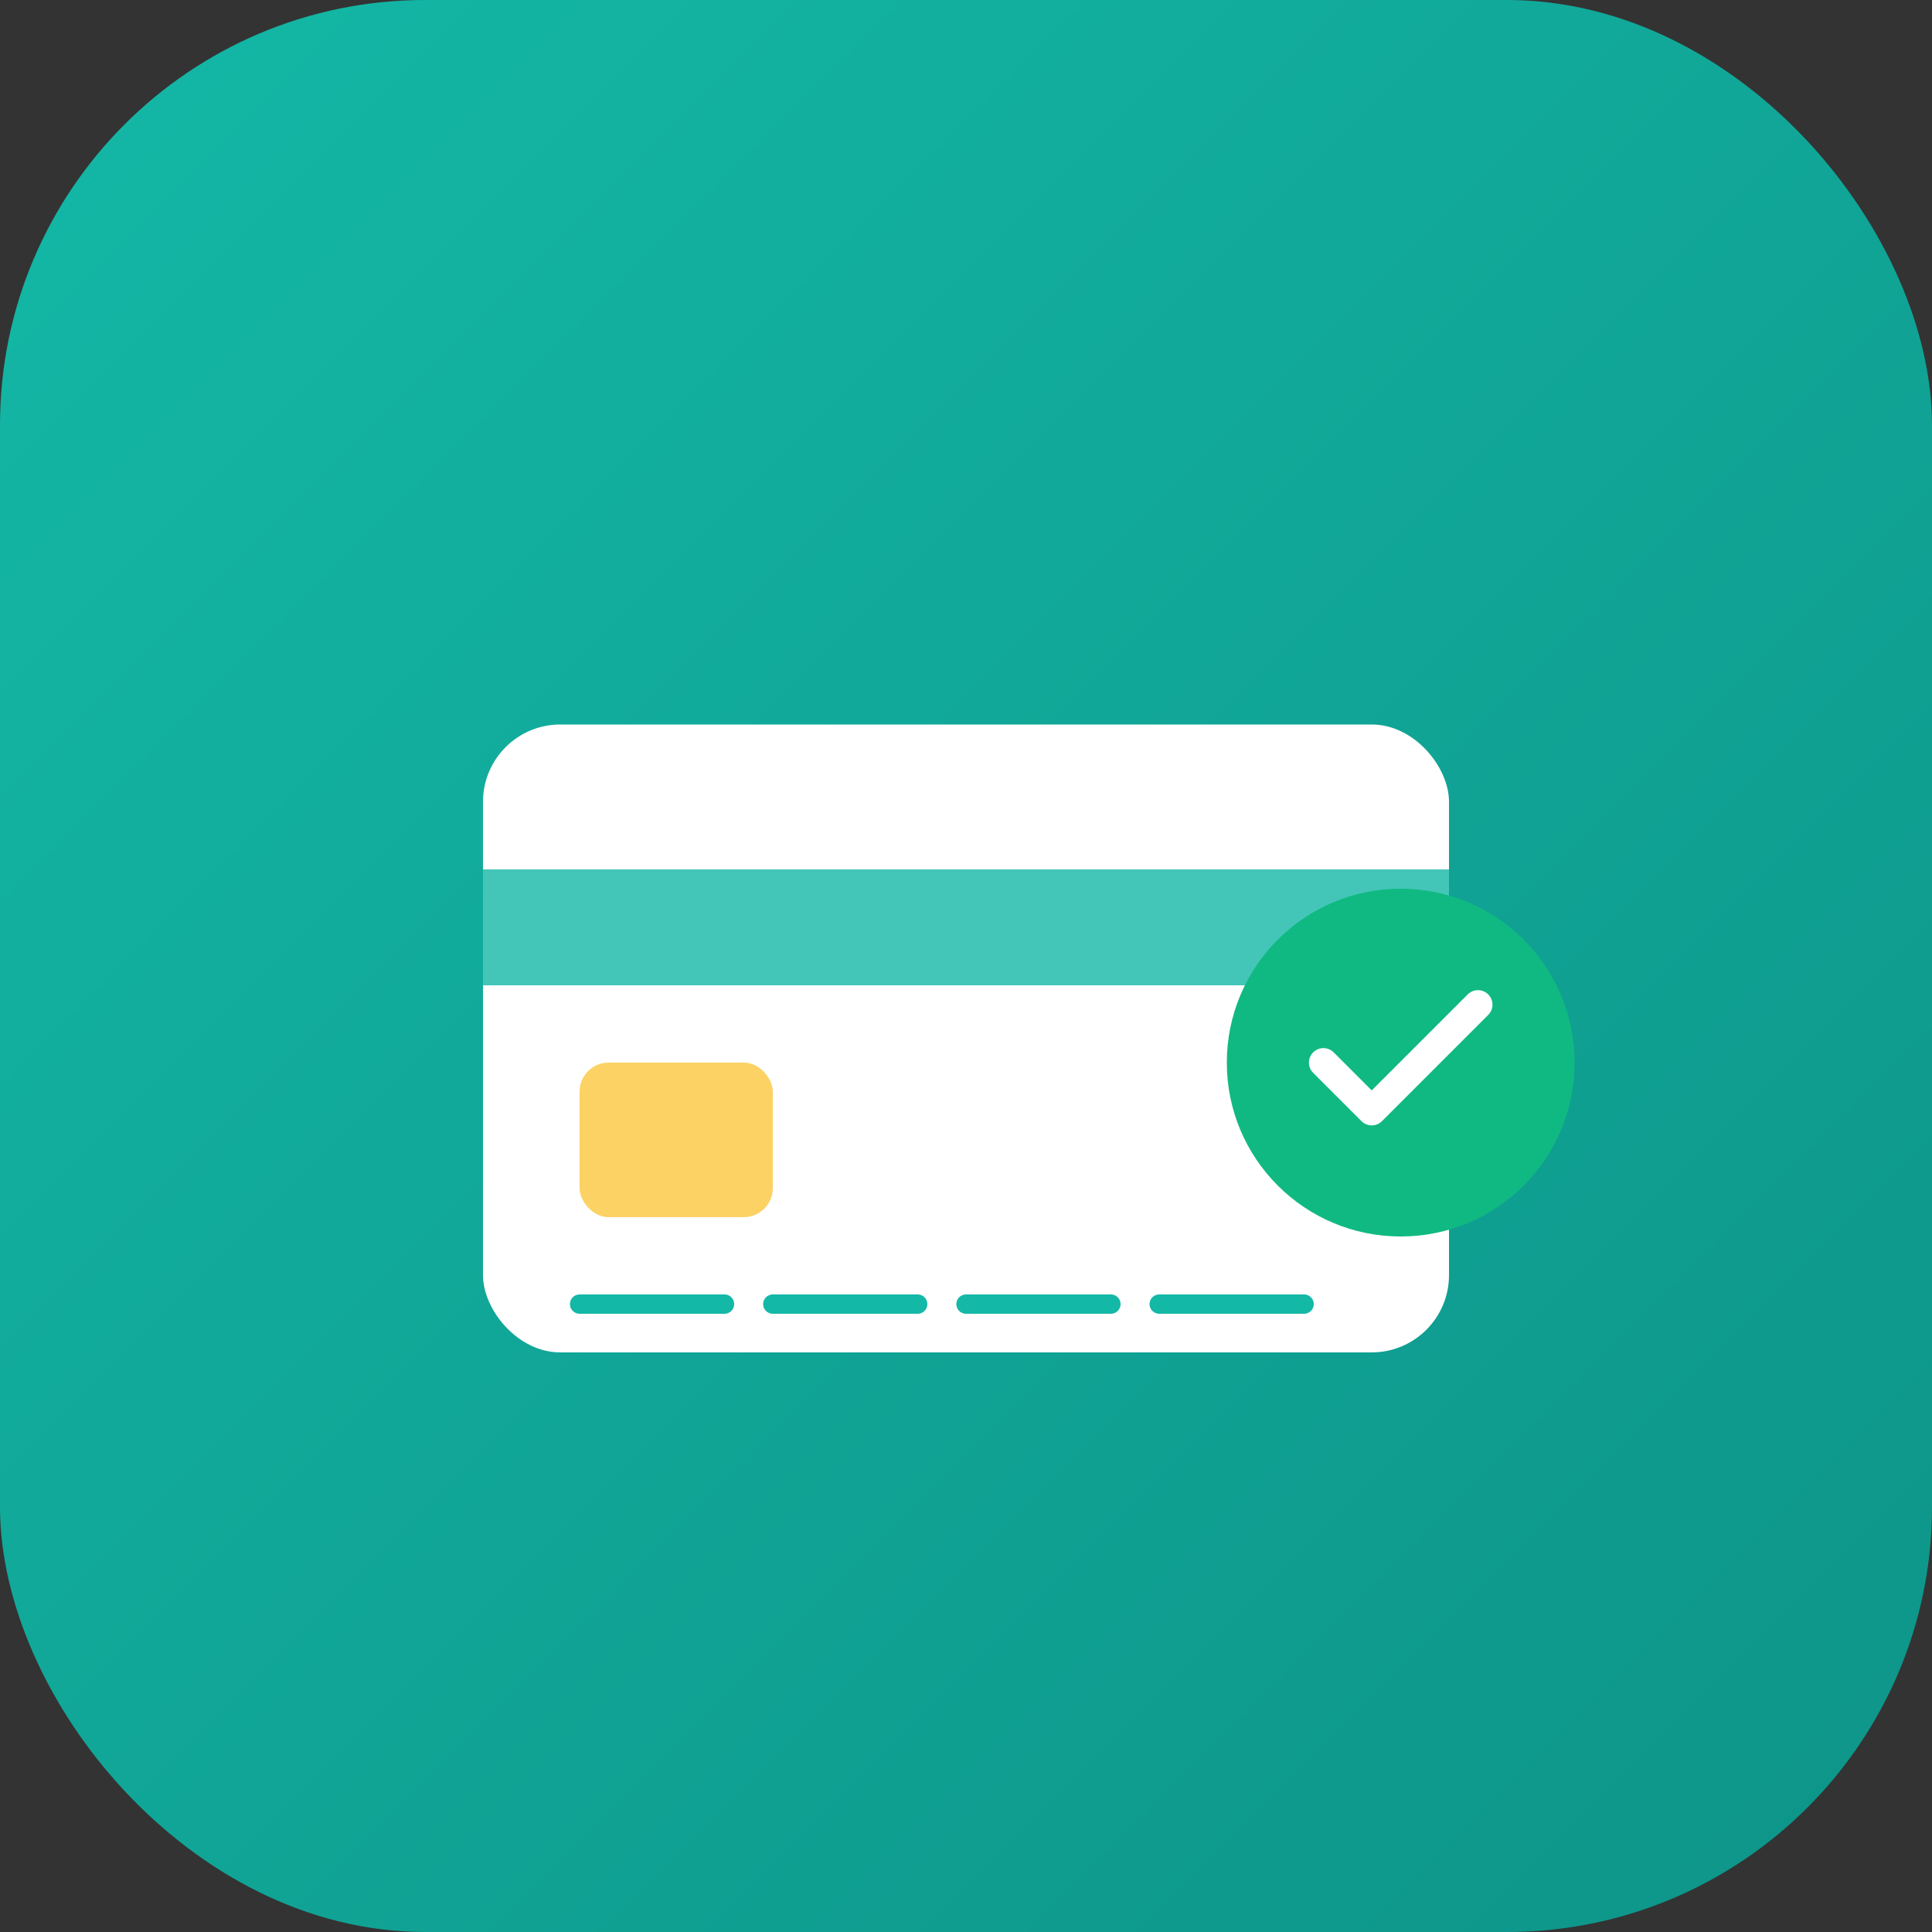 <svg width="200" height="200" viewBox="0 0 200 200" fill="none" xmlns="http://www.w3.org/2000/svg">
  <rect x="0" y="0" width="200" height="200" fill="#333333" stroke="none"/>
  <defs>
    <linearGradient id="cardGrad" x1="0%" y1="0%" x2="100%" y2="100%">
      <stop offset="0%" style="stop-color:#14b8a6;stop-opacity:1" />
      <stop offset="100%" style="stop-color:#0d9488;stop-opacity:1" />
    </linearGradient>
  </defs>
  
  <!-- Background -->
  <rect width="200" height="200" rx="44" fill="url(#cardGrad)"/>
  
  <!-- Credit Card with Payment -->
  <g>
    <!-- Card -->
    <rect x="50" y="75" width="100" height="65" rx="8" fill="white"/>
    
    <!-- Magnetic stripe -->
    <rect x="50" y="90" width="100" height="12" fill="#14b8a6" opacity="0.8"/>
    
    <!-- Card chip -->
    <rect x="60" y="110" width="20" height="16" rx="3" fill="#fbbf24" opacity="0.7"/>
    
    <!-- Card numbers -->
    <line x1="60" y1="135" x2="75" y2="135" stroke="#14b8a6" stroke-width="2" stroke-linecap="round"/>
    <line x1="80" y1="135" x2="95" y2="135" stroke="#14b8a6" stroke-width="2" stroke-linecap="round"/>
    <line x1="100" y1="135" x2="115" y2="135" stroke="#14b8a6" stroke-width="2" stroke-linecap="round"/>
    <line x1="120" y1="135" x2="135" y2="135" stroke="#14b8a6" stroke-width="2" stroke-linecap="round"/>
    
    <!-- Checkmark (approved) -->
    <circle cx="145" cy="110" r="18" fill="#10b981"/>
    <path d="M 137 110 L 142 115 L 153 104" stroke="white" stroke-width="3" stroke-linecap="round" stroke-linejoin="round" fill="none"/>
  </g>
</svg>

